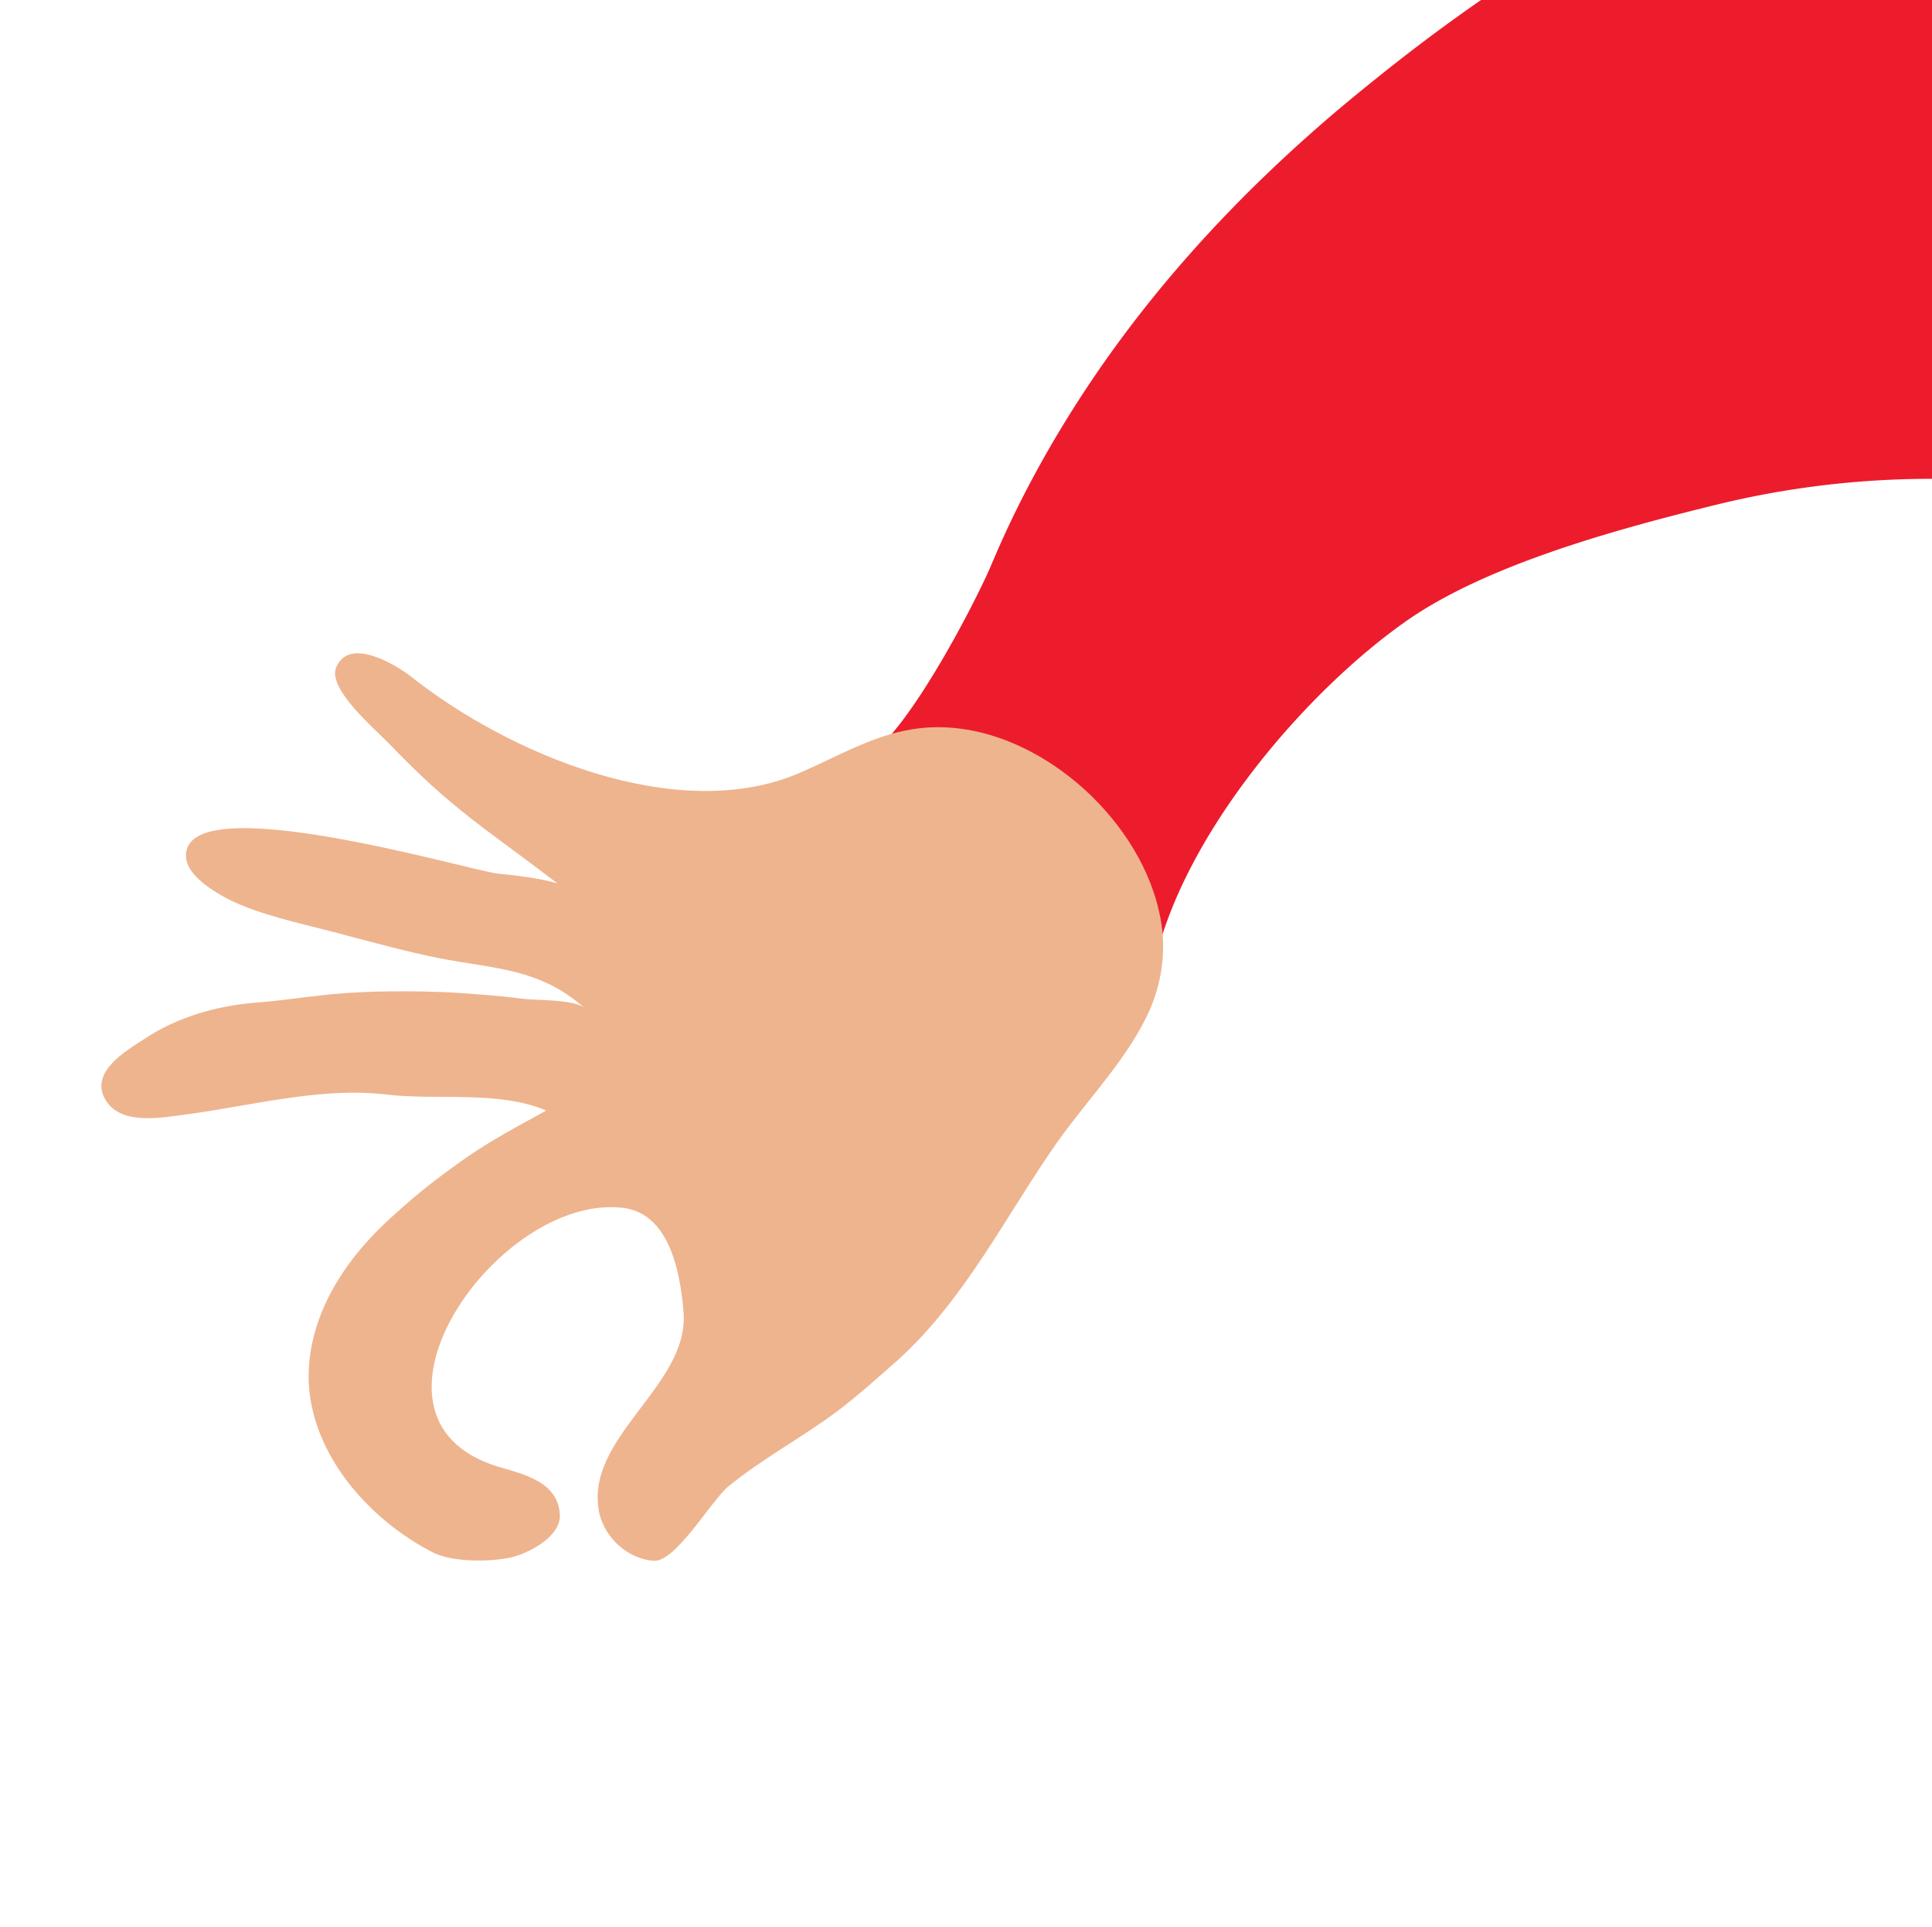 <svg width="367" height="366" fill="none" xmlns="http://www.w3.org/2000/svg"><path d="M607.042 189.848c-57.756-11.57-114.659-32.738-165.204-66.713-13.058-8.779-26.028-24.253-50.618-30.452a171.567 171.567 0 00-64.25 2.945c-19.835 4.824-43.937 11.473-59.206 21.879-19.358 13.342-43.138 40.89-48.541 65.9-13.033-22.12-26.811-52.009-55.216-39.358 7.622-3.366 20.992-29.015 24.273-36.7 4.979-11.879 11.048-22.93 17.962-33.408 13.721-20.76 30.552-38.483 48.793-53.812 30.585-25.494 56.421-40.514 92.453-54.365 12.79-4.97 26.775-9.312 41.279-11.981-.047-.152-.047-.152.058-.351 59.878-10.588 141.83-5.363 176.136 34.82 24.036 28.037 33.536 40.921 61.786 64.817 50.367 42.53 80.483 49.347 130.476 58.994l-1.682 90.685c-49.253.79-98.365-2.797-148.499-12.9z" fill="#EC1C2D"/><path d="M218.553 191.448c-3.968 9.231-11.835 17.173-17.748 25.508-9.701 13.845-17.327 29.545-30.054 41.162-3.795 3.345-7.438 6.642-11.479 9.73-6.751 5.096-14.488 9.164-20.993 14.516-3.176 2.653-10.016 14.442-14.136 14.055-4.776-.351-9.127-4.167-10.286-8.974-3.125-14.362 17.014-24.114 15.996-38.13-.677-8.623-3.031-18.892-11.518-19.924-23.704-2.808-53.638 39.816-23.926 49.092 4.603 1.405 11.873 2.814 11.937 9.461-.026 3.675-4.969 6.542-8.617 7.675-4 1.075-11.805 1.164-15.59-.827-11.706-6.033-22.783-18.094-23.496-32.205-.405-12.041 6.31-22.625 14.832-30.603 4.927-4.53 8.104-7.182 14.797-11.927 5.21-3.617 9.944-6.086 15.495-9.143-9.033-3.863-20.753-1.891-30.446-3.049-12.455-1.466-25.821 2.183-37.988 3.793-4.492.561-12.633 2.255-15.443-3.039-2.762-5.142 4.167-9.127 7.637-11.37 6.075-4.053 13.571-6.213 20.883-6.816 4.891-.352 7.722-.897 14.18-1.569 7.113-.708 15.772-.729 23.216-.374 4.424.294 8.849.587 13.367 1.184 2.611.356 10.017.057 11.894 1.808-8.55-7.679-17.314-7.458-27.793-9.539-5.866-1.179-11.873-2.814-17.681-4.344-6.558-1.797-13.478-3.149-19.768-5.696-3.245-1.326-10.217-4.995-10.485-9.079-.97-13.864 53.966 2.581 59.292 3.094 3.617.377 7.585.812 11.239 1.844-13.777-10.556-19.8-13.853-31.873-26.438-2.71-2.825-11.716-10.362-10.17-14.508 2.442-6.092 11.537-.415 14.163 1.603 18.374 14.628 50.461 28.334 73.724 18.446 7.061-3.025 13.943-7.162 21.57-8.363 12.376-2.008 25.041 3.893 34.121 12.741 6.956 6.84 12.209 15.709 13.368 25.349.588 5.651-.418 10.463-2.221 14.856z" fill="#EEB48E"/></svg>